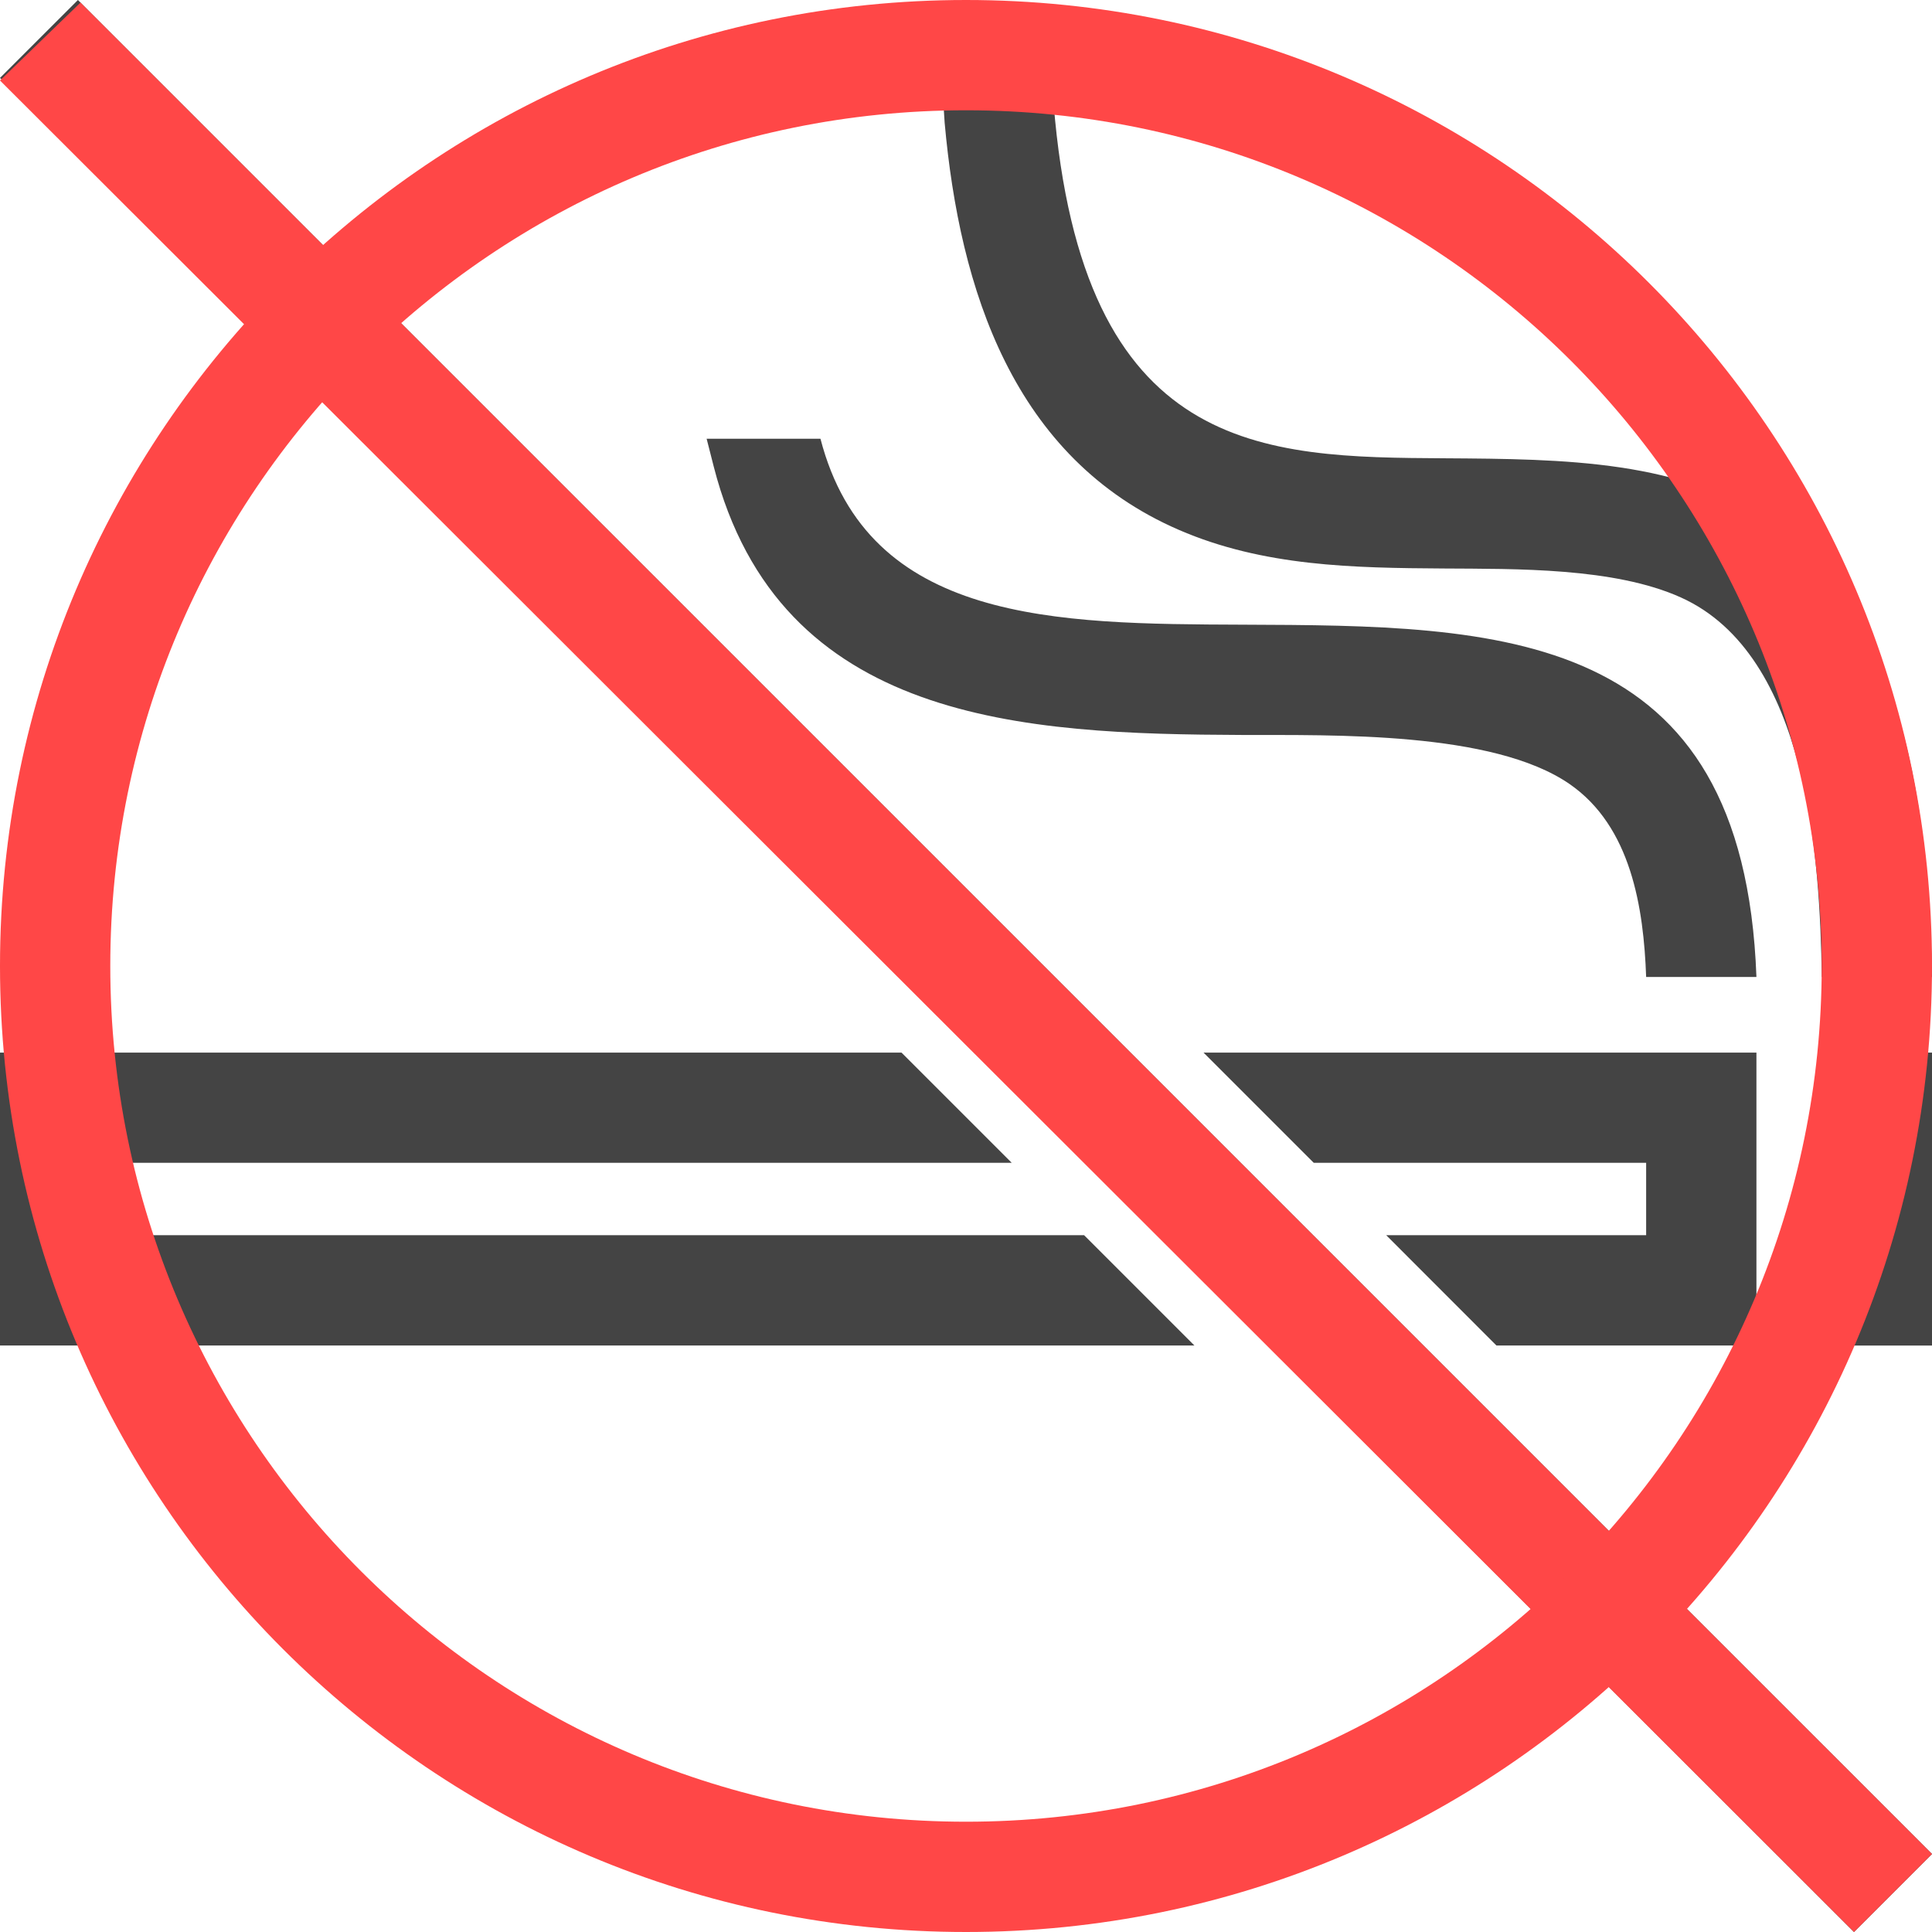 <svg width="24" height="24" viewBox="0 0 24 24" fill="none" xmlns="http://www.w3.org/2000/svg">
<path fill-rule="evenodd" clip-rule="evenodd" d="M14.646 6.583C15.695 7.037 16.811 7.055 17.931 7.062C18.83 7.068 20.052 7.048 20.881 7.422C22.466 8.137 22.607 10.676 22.631 12.137H24C23.896 5.732 20.922 5.712 17.941 5.693C15.695 5.679 13.442 5.663 13.088 1.283H11.719L11.735 1.527C11.921 3.595 12.586 5.691 14.646 6.583ZM21.819 13.076H14.951L16.32 14.445H20.449V15.344H17.22L18.589 16.714H21.819V13.076ZM24 23.031L0.968 0L0 0.968L23.031 24L24 23.031ZM12.568 14.445L11.199 13.076H0V16.714H14.837L13.467 15.344H1.37V14.445H12.568ZM22.63 13.076V16.715H24L24 13.076H22.63ZM15.431 9.13C16.553 9.134 18.543 9.081 19.497 9.739C20.263 10.267 20.418 11.278 20.449 12.136H21.819C21.659 7.786 18.631 7.772 15.436 7.76C13.115 7.751 10.787 7.741 10.192 5.45H8.778L8.866 5.795C9.683 8.986 12.726 9.119 15.431 9.13Z" fill="#444444"/>
<path d="M24 23.031L23.031 24L0 1L1 0.032L24 23.031Z" fill="#FF4747"/>
<path fill-rule="evenodd" clip-rule="evenodd" d="M12 22.63C17.871 22.63 22.63 17.871 22.63 12C22.63 6.129 17.871 1.37 12 1.37C6.129 1.37 1.37 6.129 1.37 12C1.37 17.871 6.129 22.63 12 22.63ZM12 24C18.627 24 24 18.627 24 12C24 5.373 18.627 0 12 0C5.373 0 0 5.373 0 12C0 18.627 5.373 24 12 24Z" fill="#FF4747"/>
</svg>
